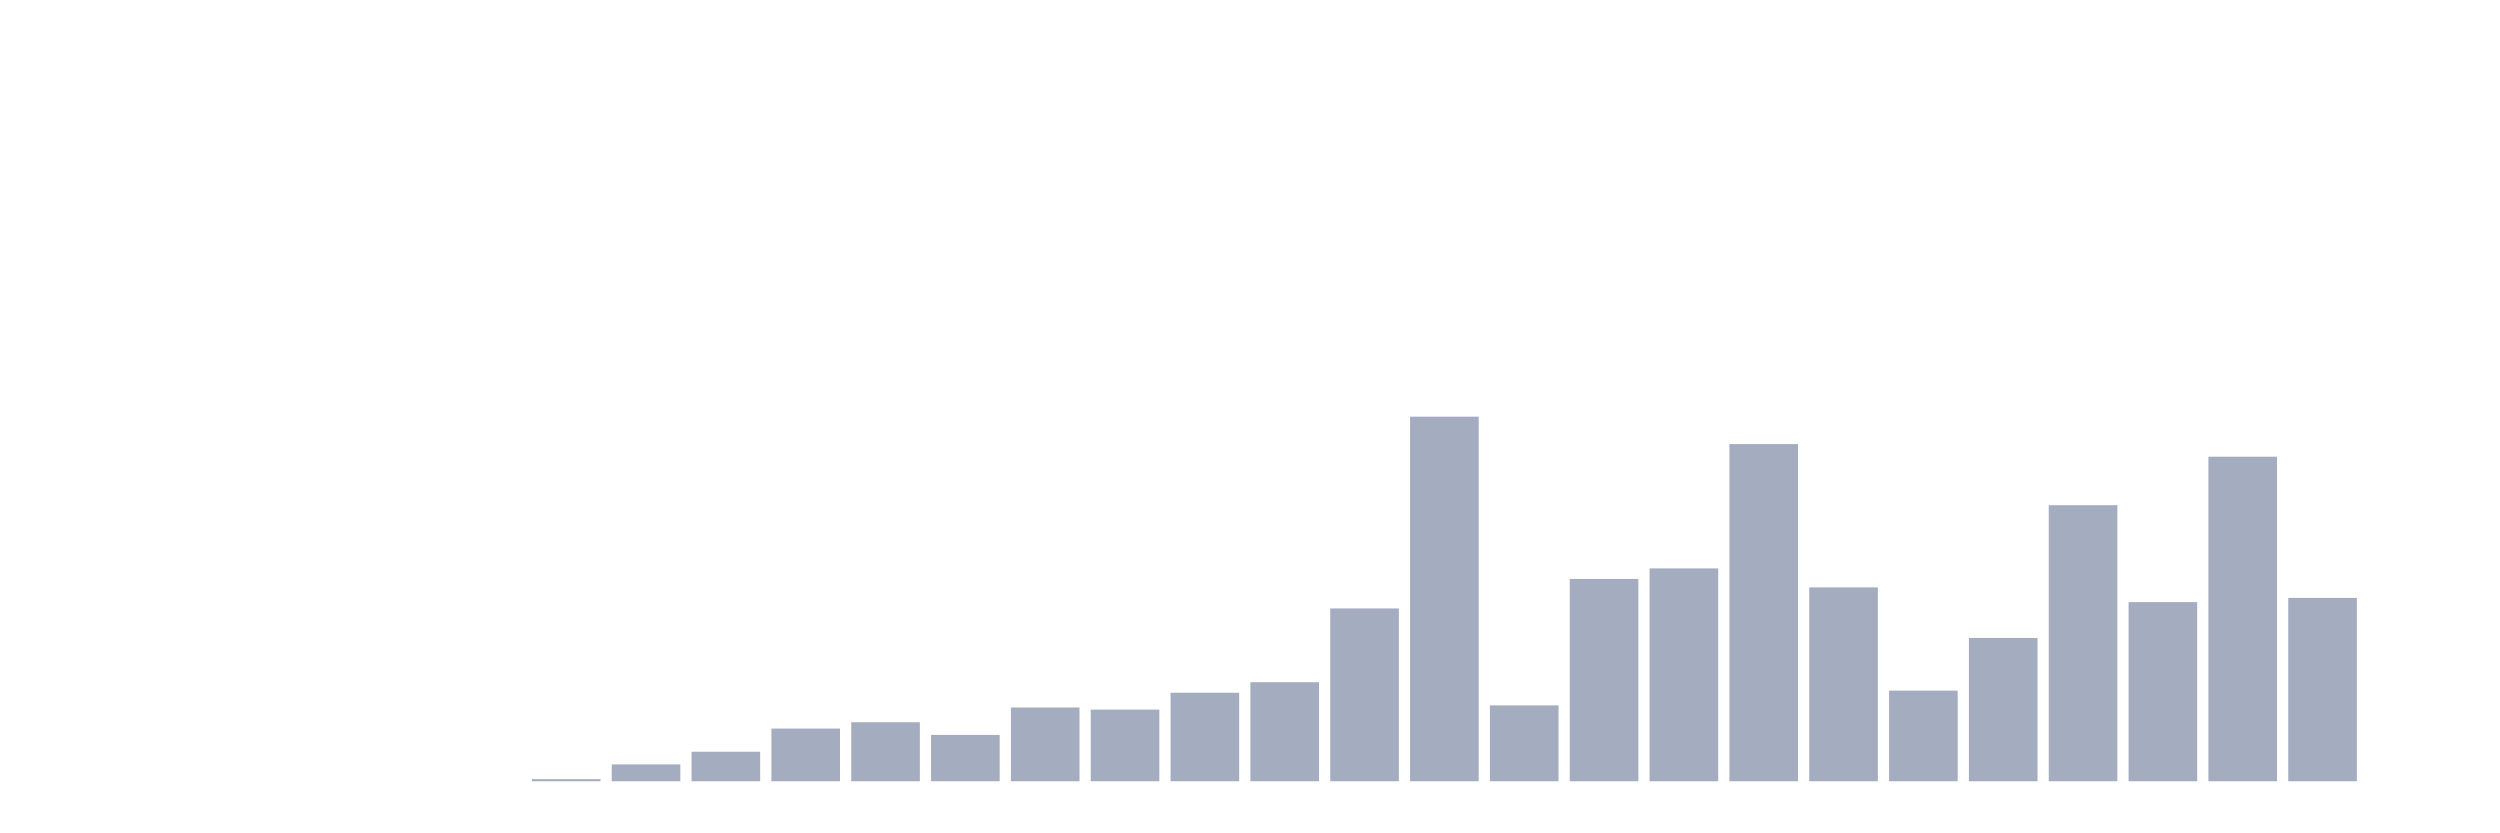 <svg xmlns="http://www.w3.org/2000/svg" viewBox="0 0 480 160"><g transform="translate(10,10)"><rect class="bar" x="0.153" width="13.175" y="140" height="0" fill="rgb(164,173,192)"></rect><rect class="bar" x="15.482" width="13.175" y="140" height="0" fill="rgb(164,173,192)"></rect><rect class="bar" x="30.81" width="13.175" y="140" height="0" fill="rgb(164,173,192)"></rect><rect class="bar" x="46.138" width="13.175" y="140" height="0" fill="rgb(164,173,192)"></rect><rect class="bar" x="61.466" width="13.175" y="140" height="0" fill="rgb(164,173,192)"></rect><rect class="bar" x="76.794" width="13.175" y="140" height="0" fill="rgb(164,173,192)"></rect><rect class="bar" x="92.123" width="13.175" y="139.595" height="0.405" fill="rgb(164,173,192)"></rect><rect class="bar" x="107.451" width="13.175" y="136.763" height="3.237" fill="rgb(164,173,192)"></rect><rect class="bar" x="122.779" width="13.175" y="134.335" height="5.665" fill="rgb(164,173,192)"></rect><rect class="bar" x="138.107" width="13.175" y="129.884" height="10.116" fill="rgb(164,173,192)"></rect><rect class="bar" x="153.436" width="13.175" y="128.671" height="11.329" fill="rgb(164,173,192)"></rect><rect class="bar" x="168.764" width="13.175" y="131.098" height="8.902" fill="rgb(164,173,192)"></rect><rect class="bar" x="184.092" width="13.175" y="125.838" height="14.162" fill="rgb(164,173,192)"></rect><rect class="bar" x="199.42" width="13.175" y="126.243" height="13.757" fill="rgb(164,173,192)"></rect><rect class="bar" x="214.748" width="13.175" y="123.006" height="16.994" fill="rgb(164,173,192)"></rect><rect class="bar" x="230.077" width="13.175" y="120.983" height="19.017" fill="rgb(164,173,192)"></rect><rect class="bar" x="245.405" width="13.175" y="106.821" height="33.179" fill="rgb(164,173,192)"></rect><rect class="bar" x="260.733" width="13.175" y="70" height="70" fill="rgb(164,173,192)"></rect><rect class="bar" x="276.061" width="13.175" y="125.434" height="14.566" fill="rgb(164,173,192)"></rect><rect class="bar" x="291.39" width="13.175" y="101.156" height="38.844" fill="rgb(164,173,192)"></rect><rect class="bar" x="306.718" width="13.175" y="99.133" height="40.867" fill="rgb(164,173,192)"></rect><rect class="bar" x="322.046" width="13.175" y="75.26" height="64.74" fill="rgb(164,173,192)"></rect><rect class="bar" x="337.374" width="13.175" y="102.775" height="37.225" fill="rgb(164,173,192)"></rect><rect class="bar" x="352.702" width="13.175" y="122.601" height="17.399" fill="rgb(164,173,192)"></rect><rect class="bar" x="368.031" width="13.175" y="112.486" height="27.514" fill="rgb(164,173,192)"></rect><rect class="bar" x="383.359" width="13.175" y="86.994" height="53.006" fill="rgb(164,173,192)"></rect><rect class="bar" x="398.687" width="13.175" y="105.607" height="34.393" fill="rgb(164,173,192)"></rect><rect class="bar" x="414.015" width="13.175" y="77.688" height="62.312" fill="rgb(164,173,192)"></rect><rect class="bar" x="429.344" width="13.175" y="104.798" height="35.202" fill="rgb(164,173,192)"></rect><rect class="bar" x="444.672" width="13.175" y="140" height="0" fill="rgb(164,173,192)"></rect></g></svg>